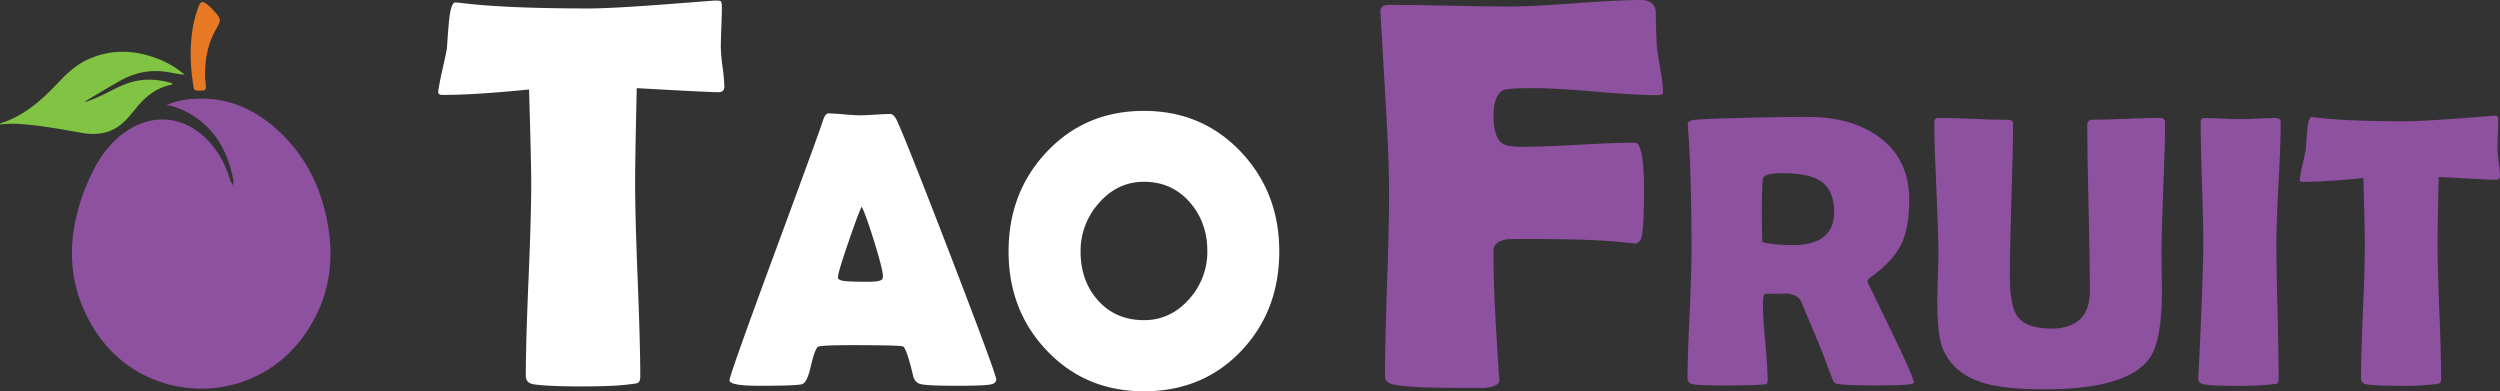 <svg xmlns="http://www.w3.org/2000/svg" viewBox="0 0 1742.56 272.73"><rect x="0" y="0" width="1742.56" height="272.73" fill="#333333" stroke="none"/><defs><style>.cls-1{fill:#fff;}.cls-2{fill:#8e51a0;}.cls-3{fill:#81c342;}.cls-4{fill:#e77925;}</style></defs><title>darkfruitlogo</title><g id="Layer_2" data-name="Layer 2"><g id="Layer_5" data-name="Layer 5"><path class="cls-1" d="M504.88,60.48c0,2.53-1.38,3.78-4.15,3.78q-7.19,0-56.9-2.83-1.12,47.82-1.13,66.72,0,22.31,1.79,67.1t1.8,67.1q0,3.6-1.7,4.54c-.38.25-2.15.56-5.29.94Q428,269.34,406,269.34q-24.39,0-34.21-1.51-5.29-.94-5.29-5.86,0-22.29,1.89-66.91t1.89-66.91q0-14.75-1.52-65.78-37.8,3.8-60.29,3.79c-2,0-3-.63-3-1.9q0-2.45,2.65-14.55,3-13.23,3.4-16.07.57-8.88,1.33-17.76,1.32-14.17,4.53-14.18c.25,0,1.14.07,2.65.19q30.62,4,90.54,4,17,0,62.75-3.59L498.08.38c2.52,0,4,.16,4.35.47s.63,1.55.75,3.69q0,5.1-.38,14.17-.37,10-.37,14.18a111.67,111.67,0,0,0,1.23,13.89A115,115,0,0,1,504.88,60.48Z"/><path class="cls-1" d="M694.41,264.52c0,1.59-1.11,2.7-3.31,3.31q-4,1.07-24.61,1.06-18.91,0-24.34-1.06c-3-.61-4.9-2.6-5.69-5.95q-4.5-19-7-20.38-2.12-.92-35.45-.92-22.5,0-24,1.19-2.25,2.11-5,14.15-2.52,11-6.09,11.91-4.5,1.07-30.16,1.06-20.25,0-20.25-3.84,0-3.44,29.91-84.54,32.42-87.72,35.19-96.46,1.59-5,3.7-5,3.59,0,11.05.66t11.18.66q3.57,0,10.52-.46t10.39-.47c1.67,0,3.22,1.46,4.63,4.37q6.48,13.89,37.84,95.26Q694.41,261,694.41,264.52ZM600.6,144q-2.77,5.82-9.39,25.27-7.15,20.64-7.15,24.21,0,2.39,7.94,2.65,4.1.27,13.5.27,8.73,0,9.66-2.12a5.31,5.31,0,0,0,.26-1.85q0-4.38-6.09-24.09Q603.38,149.28,600.6,144Z"/><path class="cls-1" d="M891.68,175.22q0,41.28-26.33,69.19-26.85,28.32-68,28.32-40.89,0-67.88-28.58Q703,216.24,703,175.22T729.47,106q27-28.71,67.88-28.71,40.6,0,67.74,28.71Q891.69,134.32,891.68,175.22ZM841.54,175q0-19.84-12-33.74-12.57-14.55-32.15-14.55-18.66,0-31.63,15.08a49.73,49.73,0,0,0-12.57,33.48q0,20.24,11.78,33.73,12.44,14.16,32.42,14.16,18.64,0,31.75-15A49,49,0,0,0,841.54,175Z"/><path class="cls-2" d="M1159.18,64.26c0,1.39-1.26,2.08-3.78,2.08q-14.18,0-43-2.45t-43.19-2.46q-18.14,0-21.17,1.32-7,3.23-7,18.15,0,18,9.07,20.41a51.45,51.45,0,0,0,11.53,1q13,0,39-1.42t39-1.42q6.24,0,6.24,33.27,0,28.92-2.08,33.64a5,5,0,0,1-5.1,3.4q2.46,0-11.91-1.32-20.22-1.89-61.24-1.89-13.23,0-14.93.19-9.64,1.51-9.64,8.13,0,26.83,2.27,61.8,1.89,31.58,1.89,28.17,0,4.9-11.91,5.67,3.21-.19-16.82-.19-35.36,0-45.55-2.46-5.49-1.32-5.49-5.86,0-21,1.42-63t1.42-63q0-24.95-2.27-62.75-3.4-58.41-3.59-62.75l-.19-2.27Q962,3.41,967.9,3.4q14,0,42.25.57t42.43.57q15.12,0,45.46-2.27T1143.49,0q9.45,0,10.59,7.75,0,8.13.76,24.38.38,4.17,2.45,16.07A96.59,96.59,0,0,1,1159.18,64.26Z"/><path class="cls-2" d="M1334,266.51q0,.93-2.64,1.32-5,.8-25.27.8-17.34,0-23.56-.8a13,13,0,0,1-3.3-.66,5.83,5.83,0,0,1-1.86-2.65q-2-5.16-5.82-15.34-5.16-13.23-16.14-39-2.39-5.14-11-5.68,4,.25-13.63.26-2,0-2,6.75,0,9,1.65,26.86t1.65,26.86c0,1.5-.39,2.38-1.19,2.64l-3.7.27q-7.82.52-24.35.53-18.91,0-22.75-.8c-2.56-.53-3.84-1.89-3.84-4.1q0-14.55,1.39-43.93t1.39-44.06q0-56-2.51-87.32l-.14-1.85c-.09-1.5,1.3-2.52,4.17-3s16.34-1.06,40.42-1.59q24.48-.52,39-.53,30.17,0,49.22,13.63,21.57,15.34,21.57,44.32,0,19.32-5.56,30.83t-20.51,22.36q-3,2.12-3,4,0-.14,16.14,33.21T1334,266.51Zm-55.57-118.68q0-16.14-10.58-22.36-8.2-4.77-25.67-4.77-12.57,0-13.36,3.84-.79,4.5-.8,25.93,0,3,.14,9c.08,4,.13,6.93.13,8.86,0,.45,1.41.89,4.23,1.33a116.59,116.59,0,0,0,16.94,1.19Q1278.41,170.85,1278.41,147.83Z"/><path class="cls-2" d="M1506.91,202.87q0,33.74-8.07,46-14.82,22.5-74,22.49-26.73,0-41.15-4.1-23-6.62-29.9-25.27-3.43-9.12-3.44-32.55,0-5.41.4-16.14t.39-16q0-15.35-1.45-46t-1.46-45.91c0-2.12.93-3.18,2.78-3.18q8.07,0,24.41.66t24.41.67q3.32,0,3.31,2.91,0,17.46-1.12,52.32t-1.13,52.33q0,20.78,4.37,28,5.82,9.93,24.34,9.93,27.12,0,27.13-26.33,0-19.19-.93-57.56t-.93-57.55c0-2.74,1.11-4.1,3.31-4.1q7.82,0,23.55-.67t23.55-.66q3.84,0,3.84,3.18,0,15.21-1.26,45.91t-1.25,46q0,4.24.13,12.77T1506.91,202.87Z"/><path class="cls-2" d="M1586.7,170.06q0,15.6.79,47t.79,47c0,1.76-.39,2.86-1.19,3.3a26.17,26.17,0,0,1-3.44.53,196.46,196.46,0,0,1-23,1.06q-19.32,0-24.61-1.06c-2.56-.53-3.84-1.89-3.84-4.1q0,2.11,1.19-23.29,2.39-53.58,2.39-70.38,0-14.16-.93-42.48t-.93-42.47c0-1.94,1-2.91,3-2.91q4.1,0,12.37.4t12.37.4q4.1,0,12.1-.4t12.11-.4q3.84,0,3.84,2.91,0,14.16-1.52,42.47T1586.7,170.06Z"/><path class="cls-2" d="M1742.56,122.69c0,1.76-1,2.64-2.92,2.64q-5,0-39.82-2-.79,33.48-.79,46.71,0,15.6,1.25,47t1.26,47c0,1.67-.4,2.73-1.19,3.17a15.54,15.54,0,0,1-3.71.66,189.19,189.19,0,0,1-23.28,1.06q-17.07,0-23.95-1.06c-2.47-.44-3.71-1.8-3.71-4.1q0-15.62,1.33-46.84t1.32-46.83q0-10.34-1.06-46-26.46,2.65-42.2,2.65c-1.42,0-2.12-.44-2.12-1.33a76.24,76.24,0,0,1,1.85-10.18q2.12-9.27,2.38-11.25.4-6.21.93-12.44.91-9.92,3.17-9.92c.18,0,.8,0,1.86.13q21.43,2.79,63.37,2.78,11.91,0,43.93-2.51l17.33-1.33a7.2,7.2,0,0,1,3,.34c.26.22.44,1.08.53,2.58,0,2.38-.09,5.68-.27,9.92-.18,4.67-.26,8-.26,9.92a78.38,78.38,0,0,0,.86,9.73A80.1,80.1,0,0,1,1742.56,122.69Z"/><path class="cls-2" d="M162.86,126.71C159,104.73,148.81,87.18,128.1,77a51.89,51.89,0,0,0-11.95-3.89A56.94,56.94,0,0,1,133.72,69c22-1.84,41.07,5.5,57.52,19.68,21.86,18.84,33.62,43.23,37.83,71.47,4.14,27.73-1.75,53.11-18.59,75.66C174,284.57,99.74,282.08,66.63,230.93,48,202.21,46,171.51,56.42,139.48c.27-1,1.75-5.2,2.16-6.13,6.28-16.12,14.2-31.17,28.8-41.4,19.13-13.4,41-11.1,57.32,5.65,8,8.25,13,18.16,16.1,29.15a6.84,6.84,0,0,1,1.9,5.43C162,138.52,162.28,127.65,162.86,126.71Z"/><path class="cls-3" d="M61,70.56c8.9-2.91,16.79-8,25.42-11.54,11.16-4.56,22.28-4.34,33.57-1,0,1.53-1.22,1.11-1.94,1.29-9.48,2.42-16.69,8.12-22.77,15.53C91.49,79.48,87.89,84.23,83,87.78,75,93.51,66,94.21,56.85,92.6c-14.1-2.48-28.14-5.19-42.45-6.1A62.74,62.74,0,0,0,0,86.81c.23-.43.32-.86.51-.92,16.7-5.22,29-16.54,40.65-28.89,5.89-6.23,12.32-12.06,20.32-15.67,17-7.65,33.9-6.43,50.75.52A62.91,62.91,0,0,1,128.61,52c-4.56-.18-8.91-1.42-13.35-2-11.51-1.59-22.08.94-32,6.54C75.33,61,67.6,65.77,59.78,70.4c-1.37,1.26-3.51.94-4.76,2.18C56.74,71.37,58.94,71.17,61,70.56Z"/><path class="cls-4" d="M132.88,38.13c.08-11.72,1.45-22.78,5.48-33.41,1.43-3.79,2.75-4.2,6-1.67a41.19,41.19,0,0,1,4.59,4.37c5.38,5.83,5.33,6.44,1.51,13.21-6.19,11-8.07,22.9-7.36,35.33,0,.38.13.74.16,1.11.57,6.21.57,6.14-5.52,6.06-1.8,0-2.47-.42-2.81-2.38A153,153,0,0,1,132.88,38.13Z"/></g></g></svg>